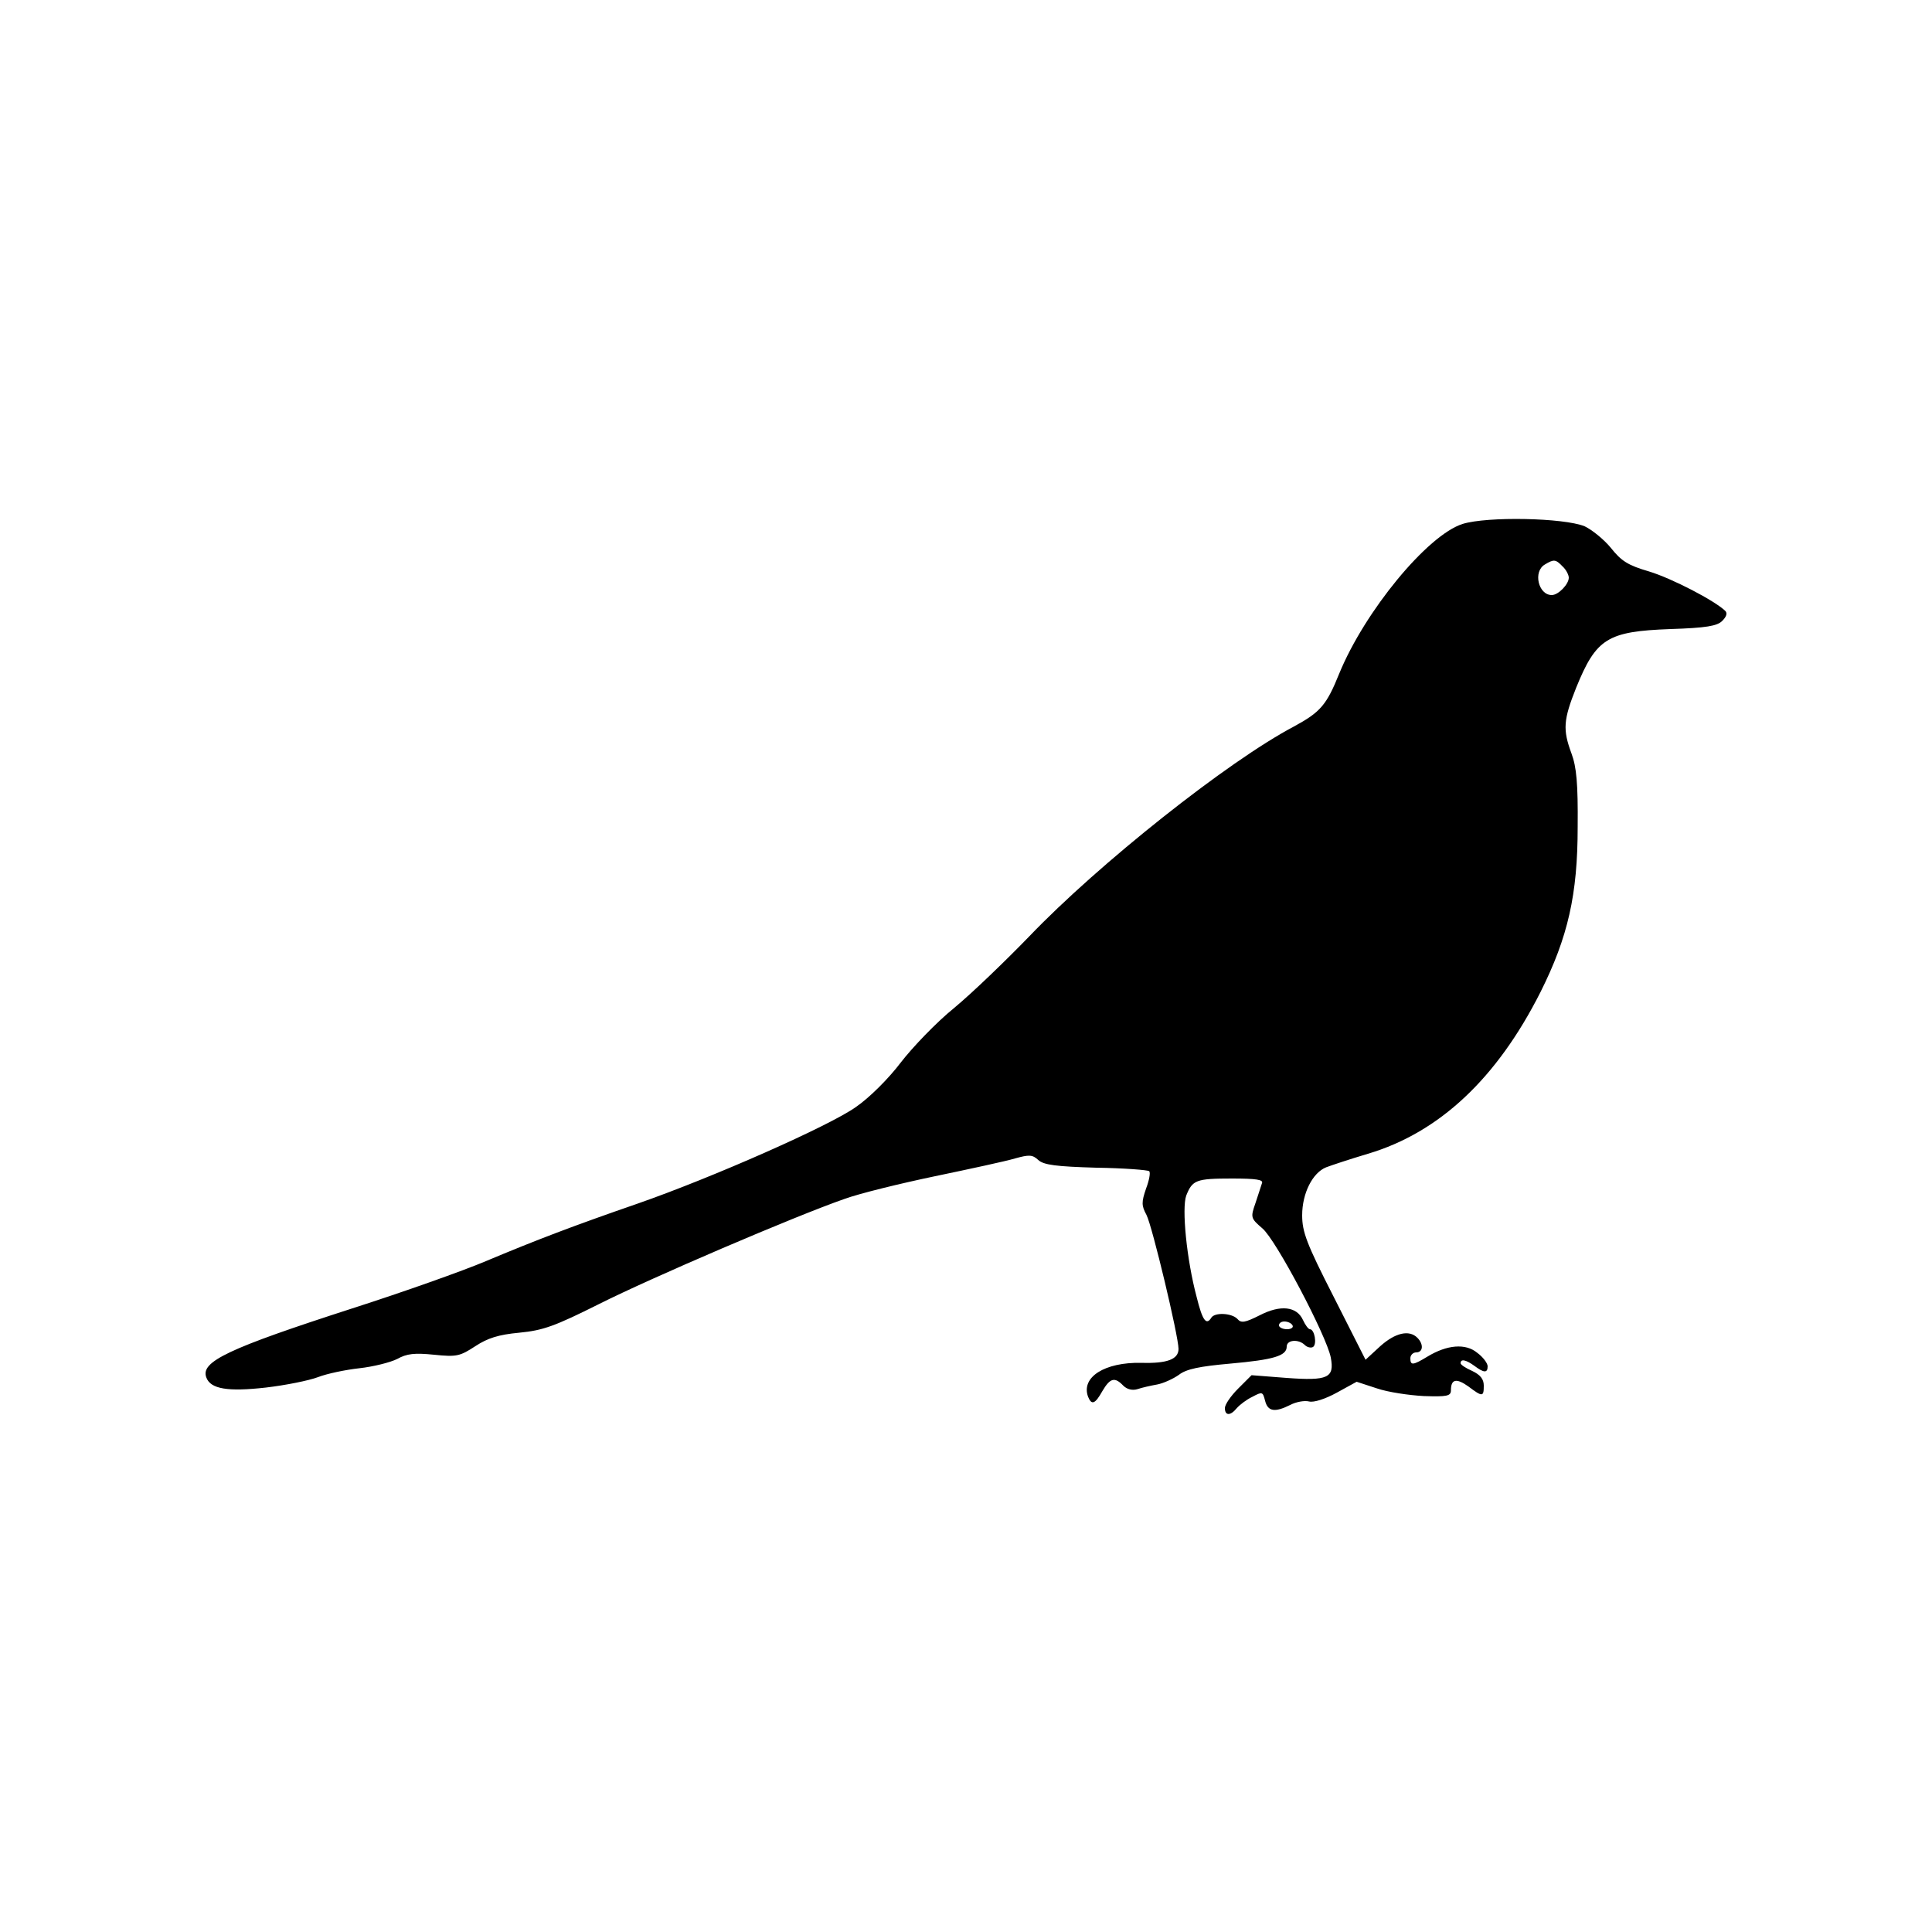 <?xml version="1.0" standalone="no"?>
<!DOCTYPE svg PUBLIC "-//W3C//DTD SVG 20010904//EN"
 "http://www.w3.org/TR/2001/REC-SVG-20010904/DTD/svg10.dtd">
<svg version="1.0" xmlns="http://www.w3.org/2000/svg"
 width="500pt" height="500pt" viewBox="0 0 500 500"
 preserveAspectRatio="xMidYMid meet">
<g transform="translate(0,500) scale(0.1,-0.1)"
fill="#000000" stroke="none">
<path d="M3785 3644 c-91 -29 -253 -226 -319 -387 -33 -82 -49 -100 -117 -137
-171 -90 -506 -356 -685 -543 -60 -62 -147 -146 -194 -185 -47 -38 -109 -103
-139 -142 -31 -41 -81 -91 -116 -115 -69 -49 -370 -182 -565 -250 -165 -57
-262 -94 -393 -149 -59 -25 -214 -80 -345 -122 -322 -104 -394 -138 -378 -179
11 -30 56 -37 154 -26 51 6 111 18 135 27 23 9 71 19 107 23 36 4 80 15 98 24
25 14 45 16 95 11 59 -6 67 -4 107 22 32 21 60 30 114 35 62 6 92 17 206 74
135 68 506 227 635 272 38 14 144 40 235 59 91 19 184 39 207 46 36 10 45 10
60 -4 14 -13 47 -17 150 -20 72 -1 134 -6 137 -9 4 -3 0 -24 -8 -45 -12 -35
-12 -44 1 -68 15 -29 83 -314 83 -347 0 -27 -30 -38 -96 -36 -95 2 -157 -37
-138 -88 9 -22 18 -19 37 15 20 34 32 37 54 14 10 -10 24 -13 37 -9 12 4 34 9
51 12 16 3 42 15 56 25 19 15 54 22 133 29 112 10 146 20 146 44 0 18 31 20
47 4 6 -6 16 -8 21 -5 11 7 4 46 -8 46 -4 0 -12 11 -18 24 -16 35 -58 40 -112
12 -38 -19 -48 -21 -58 -9 -15 15 -58 17 -67 3 -13 -21 -23 -8 -38 53 -26 97
-39 230 -27 263 16 40 25 44 118 44 63 0 82 -3 78 -12 -2 -7 -10 -30 -17 -52
-13 -37 -12 -39 18 -65 35 -29 166 -278 177 -334 10 -53 -7 -61 -115 -53 l-90
7 -35 -35 c-19 -19 -34 -41 -34 -50 0 -20 14 -21 31 0 7 8 25 22 40 29 26 14
27 13 33 -10 7 -28 25 -31 65 -11 15 8 37 12 49 9 12 -3 41 6 72 23 l51 28 52
-17 c29 -10 84 -18 122 -20 60 -2 70 0 70 15 0 29 14 32 45 10 37 -28 40 -27
40 2 0 17 -9 28 -30 38 -16 7 -30 16 -30 20 0 12 14 9 36 -7 24 -18 34 -19 34
-1 0 8 -12 24 -27 35 -30 25 -78 21 -129 -10 -38 -23 -44 -23 -44 -4 0 8 7 15
15 15 18 0 20 21 3 38 -21 21 -57 13 -96 -22 l-38 -35 -82 162 c-71 139 -82
169 -82 212 0 57 27 110 62 124 13 5 61 21 108 35 185 55 334 195 447 419 71
142 96 252 96 427 1 112 -3 155 -16 190 -23 62 -21 87 12 170 52 128 81 146
244 152 93 3 121 8 134 21 11 11 14 20 8 26 -28 27 -138 84 -197 102 -55 16
-72 27 -99 61 -18 22 -49 47 -68 56 -54 22 -252 26 -316 6z m259 -110 c9 -8
16 -22 16 -29 0 -17 -27 -45 -44 -45 -35 0 -49 61 -18 79 23 14 28 14 46 -5z
m-699 -1964 c3 -5 -3 -10 -14 -10 -12 0 -21 5 -21 10 0 6 6 10 14 10 8 0 18
-4 21 -10z"/>
</g>
</svg>

